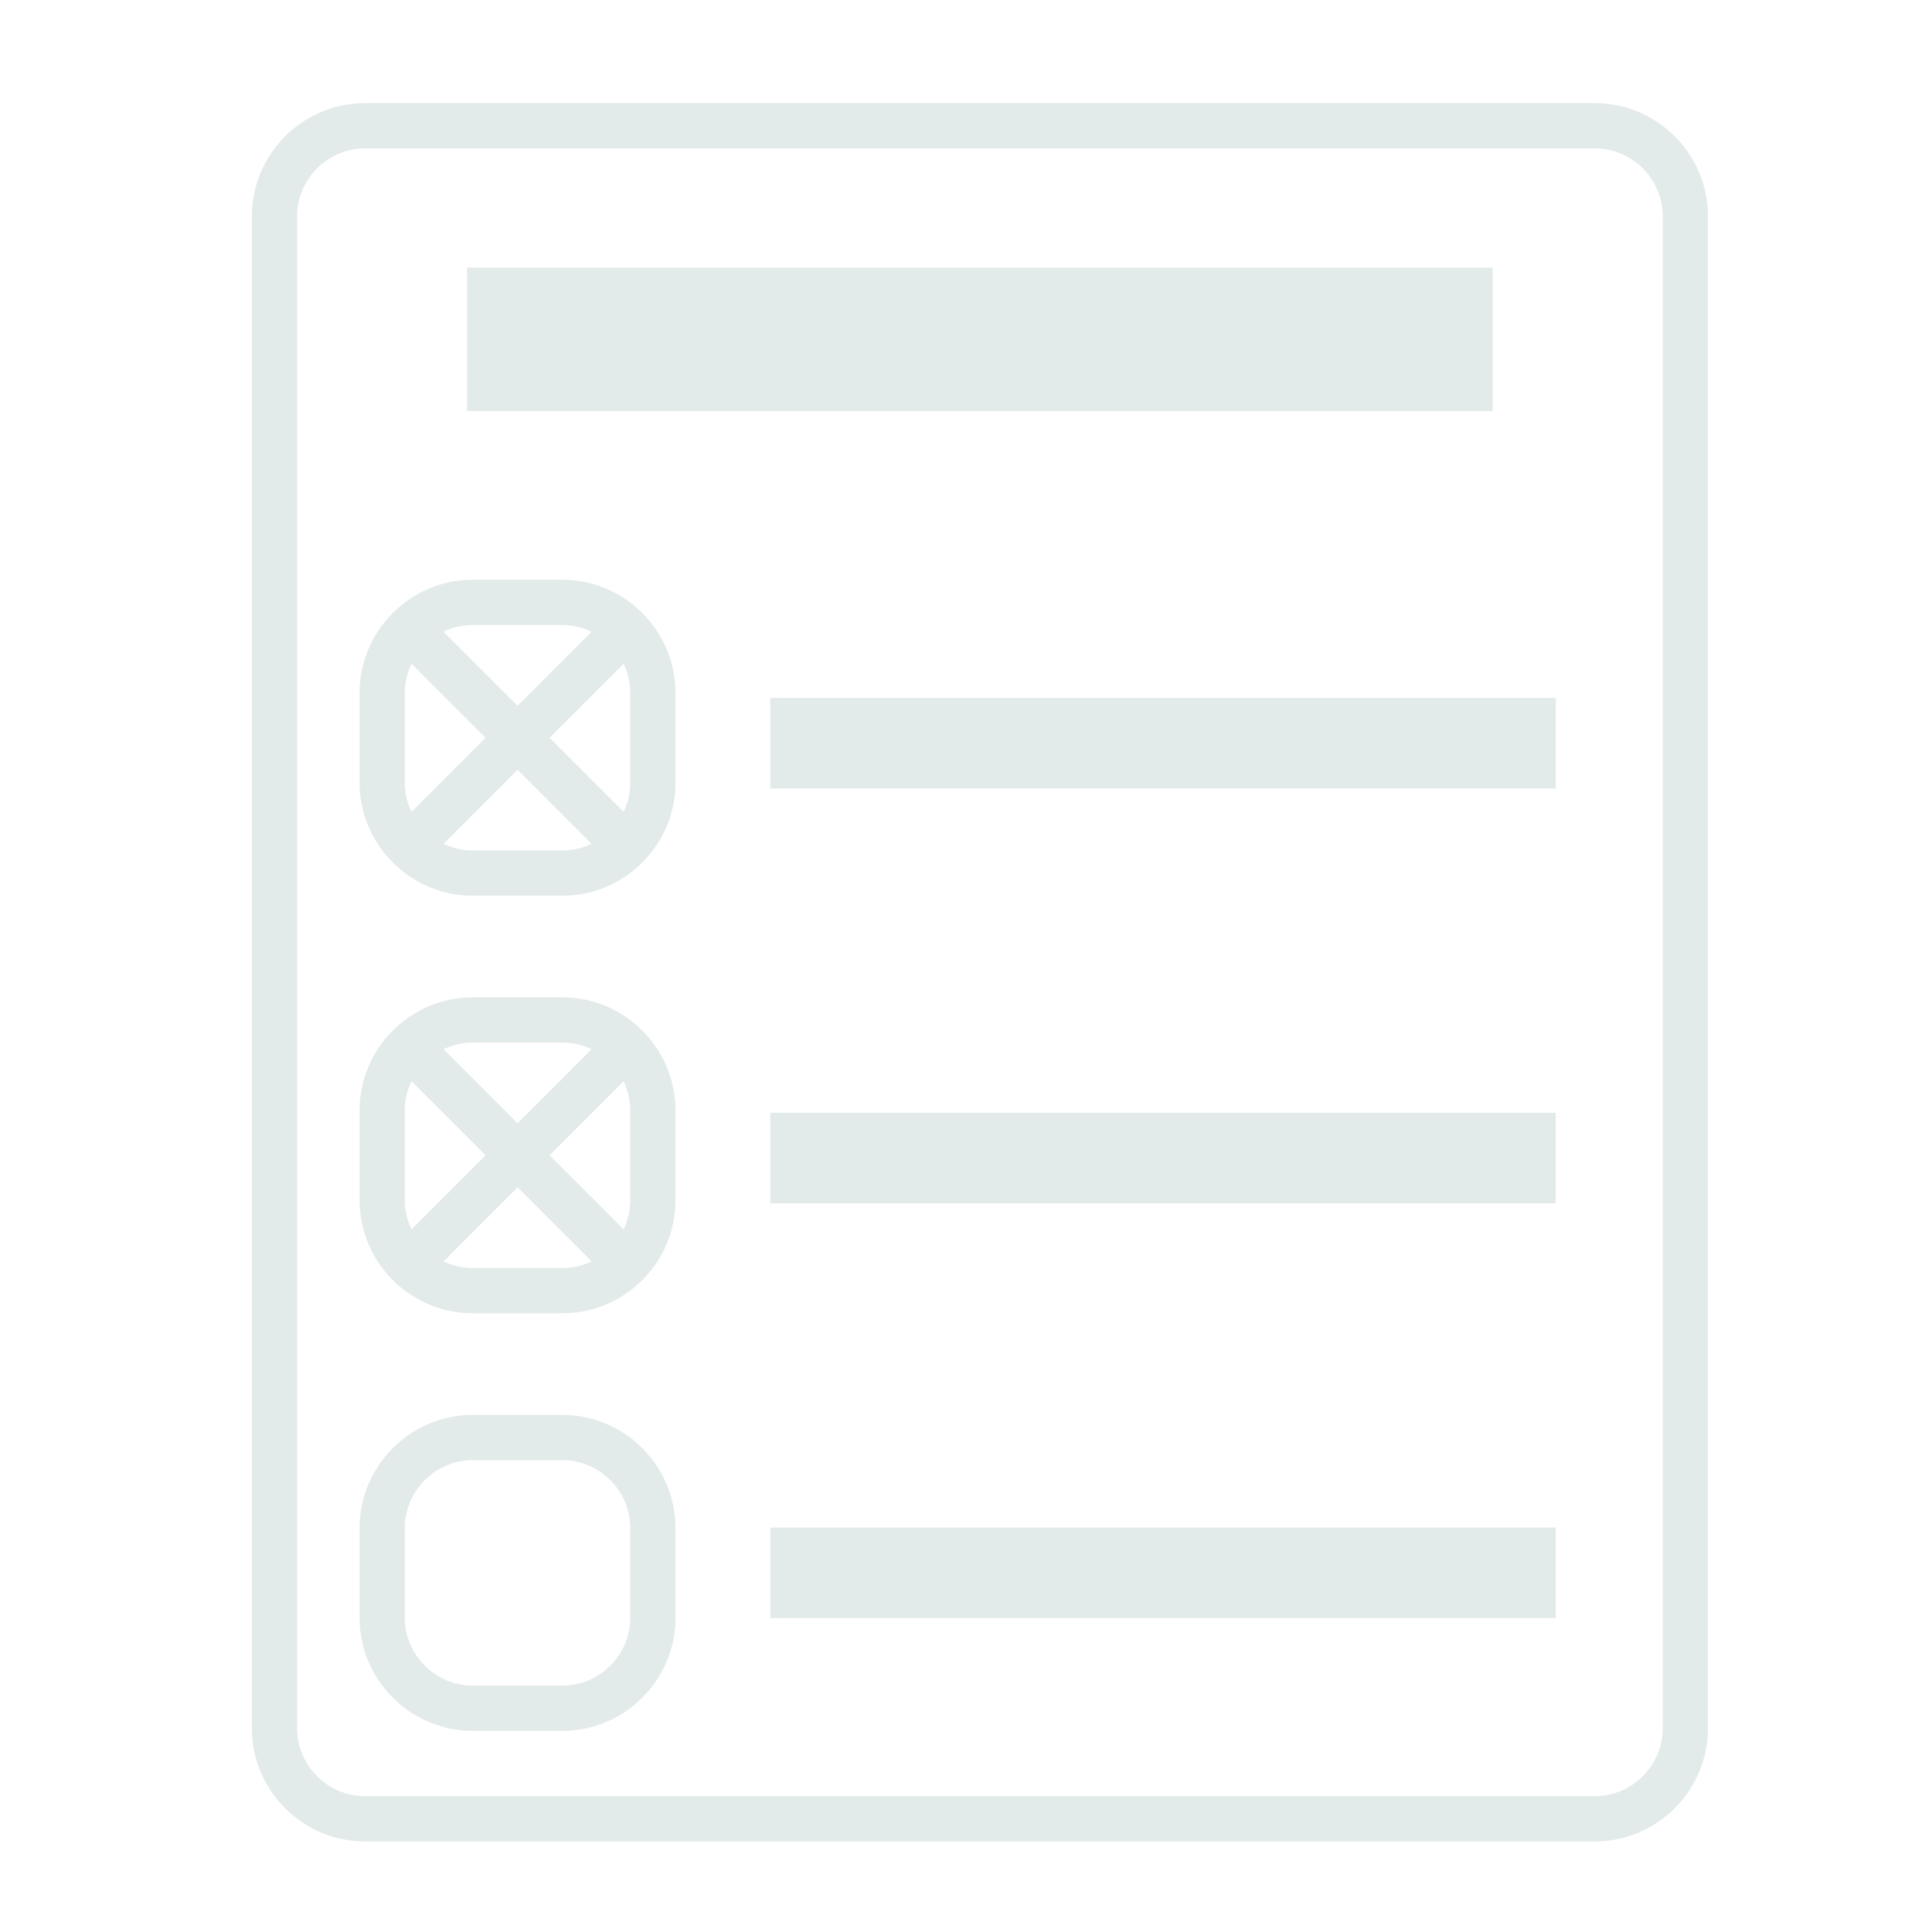 <?xml version="1.0" encoding="utf-8"?>
<!-- Generator: Adobe Illustrator 24.3.0, SVG Export Plug-In . SVG Version: 6.00 Build 0)  -->
<svg version="1.1" id="Warstwa_1" xmlns="http://www.w3.org/2000/svg" xmlns:xlink="http://www.w3.org/1999/xlink" x="0px" y="0px"
	 viewBox="0 0 256 256" style="enable-background:new 0 0 256 256;" xml:space="preserve">
<style type="text/css">
	.st0{fill:none;stroke:#E3EBEA;stroke-width:6;stroke-miterlimit:10;}
	.st1{fill:none;stroke:#E3EBEA;stroke-width:12;stroke-miterlimit:10;}
	.st2{fill:none;stroke:#E3EBEA;stroke-width:19;stroke-miterlimit:10;}
</style>
<path class="st0" d="M211.32,241H48.37c-6.6,0-12-5.4-12-12V28.66c0-6.6,5.4-12,12-12h162.95c6.6,0,12,5.4,12,12V229
	C223.32,235.6,217.92,241,211.32,241z"/>
<path class="st0" d="M74.52,115.69H62.64c-6.6,0-12-5.4-12-12V91.82c0-6.6,5.4-12,12-12h11.87c6.6,0,12,5.4,12,12v11.87
	C86.52,110.29,81.12,115.69,74.52,115.69z"/>
<path class="st0" d="M74.52,171.02H62.64c-6.6,0-12-5.4-12-12v-11.87c0-6.6,5.4-12,12-12h11.87c6.6,0,12,5.4,12,12v11.87
	C86.52,165.62,81.12,171.02,74.52,171.02z"/>
<path class="st0" d="M74.52,226.35H62.64c-6.6,0-12-5.4-12-12v-11.87c0-6.6,5.4-12,12-12h11.87c6.6,0,12,5.4,12,12v11.87
	C86.52,220.95,81.12,226.35,74.52,226.35z"/>
<line class="st1" x1="102.06" y1="98.48" x2="206.14" y2="98.48"/>
<line class="st1" x1="102.06" y1="153.45" x2="206.14" y2="153.45"/>
<line class="st1" x1="102.06" y1="208.41" x2="206.14" y2="208.41"/>
<line class="st0" x1="53.44" y1="112.9" x2="82.26" y2="84.07"/>
<line class="st0" x1="54.17" y1="167.5" x2="82.99" y2="138.67"/>
<line class="st0" x1="53.47" y1="82.65" x2="82.3" y2="111.47"/>
<line class="st0" x1="54.17" y1="138.67" x2="82.99" y2="167.5"/>
<line class="st2" x1="61.88" y1="44.96" x2="197.8" y2="44.96"/>
</svg>
